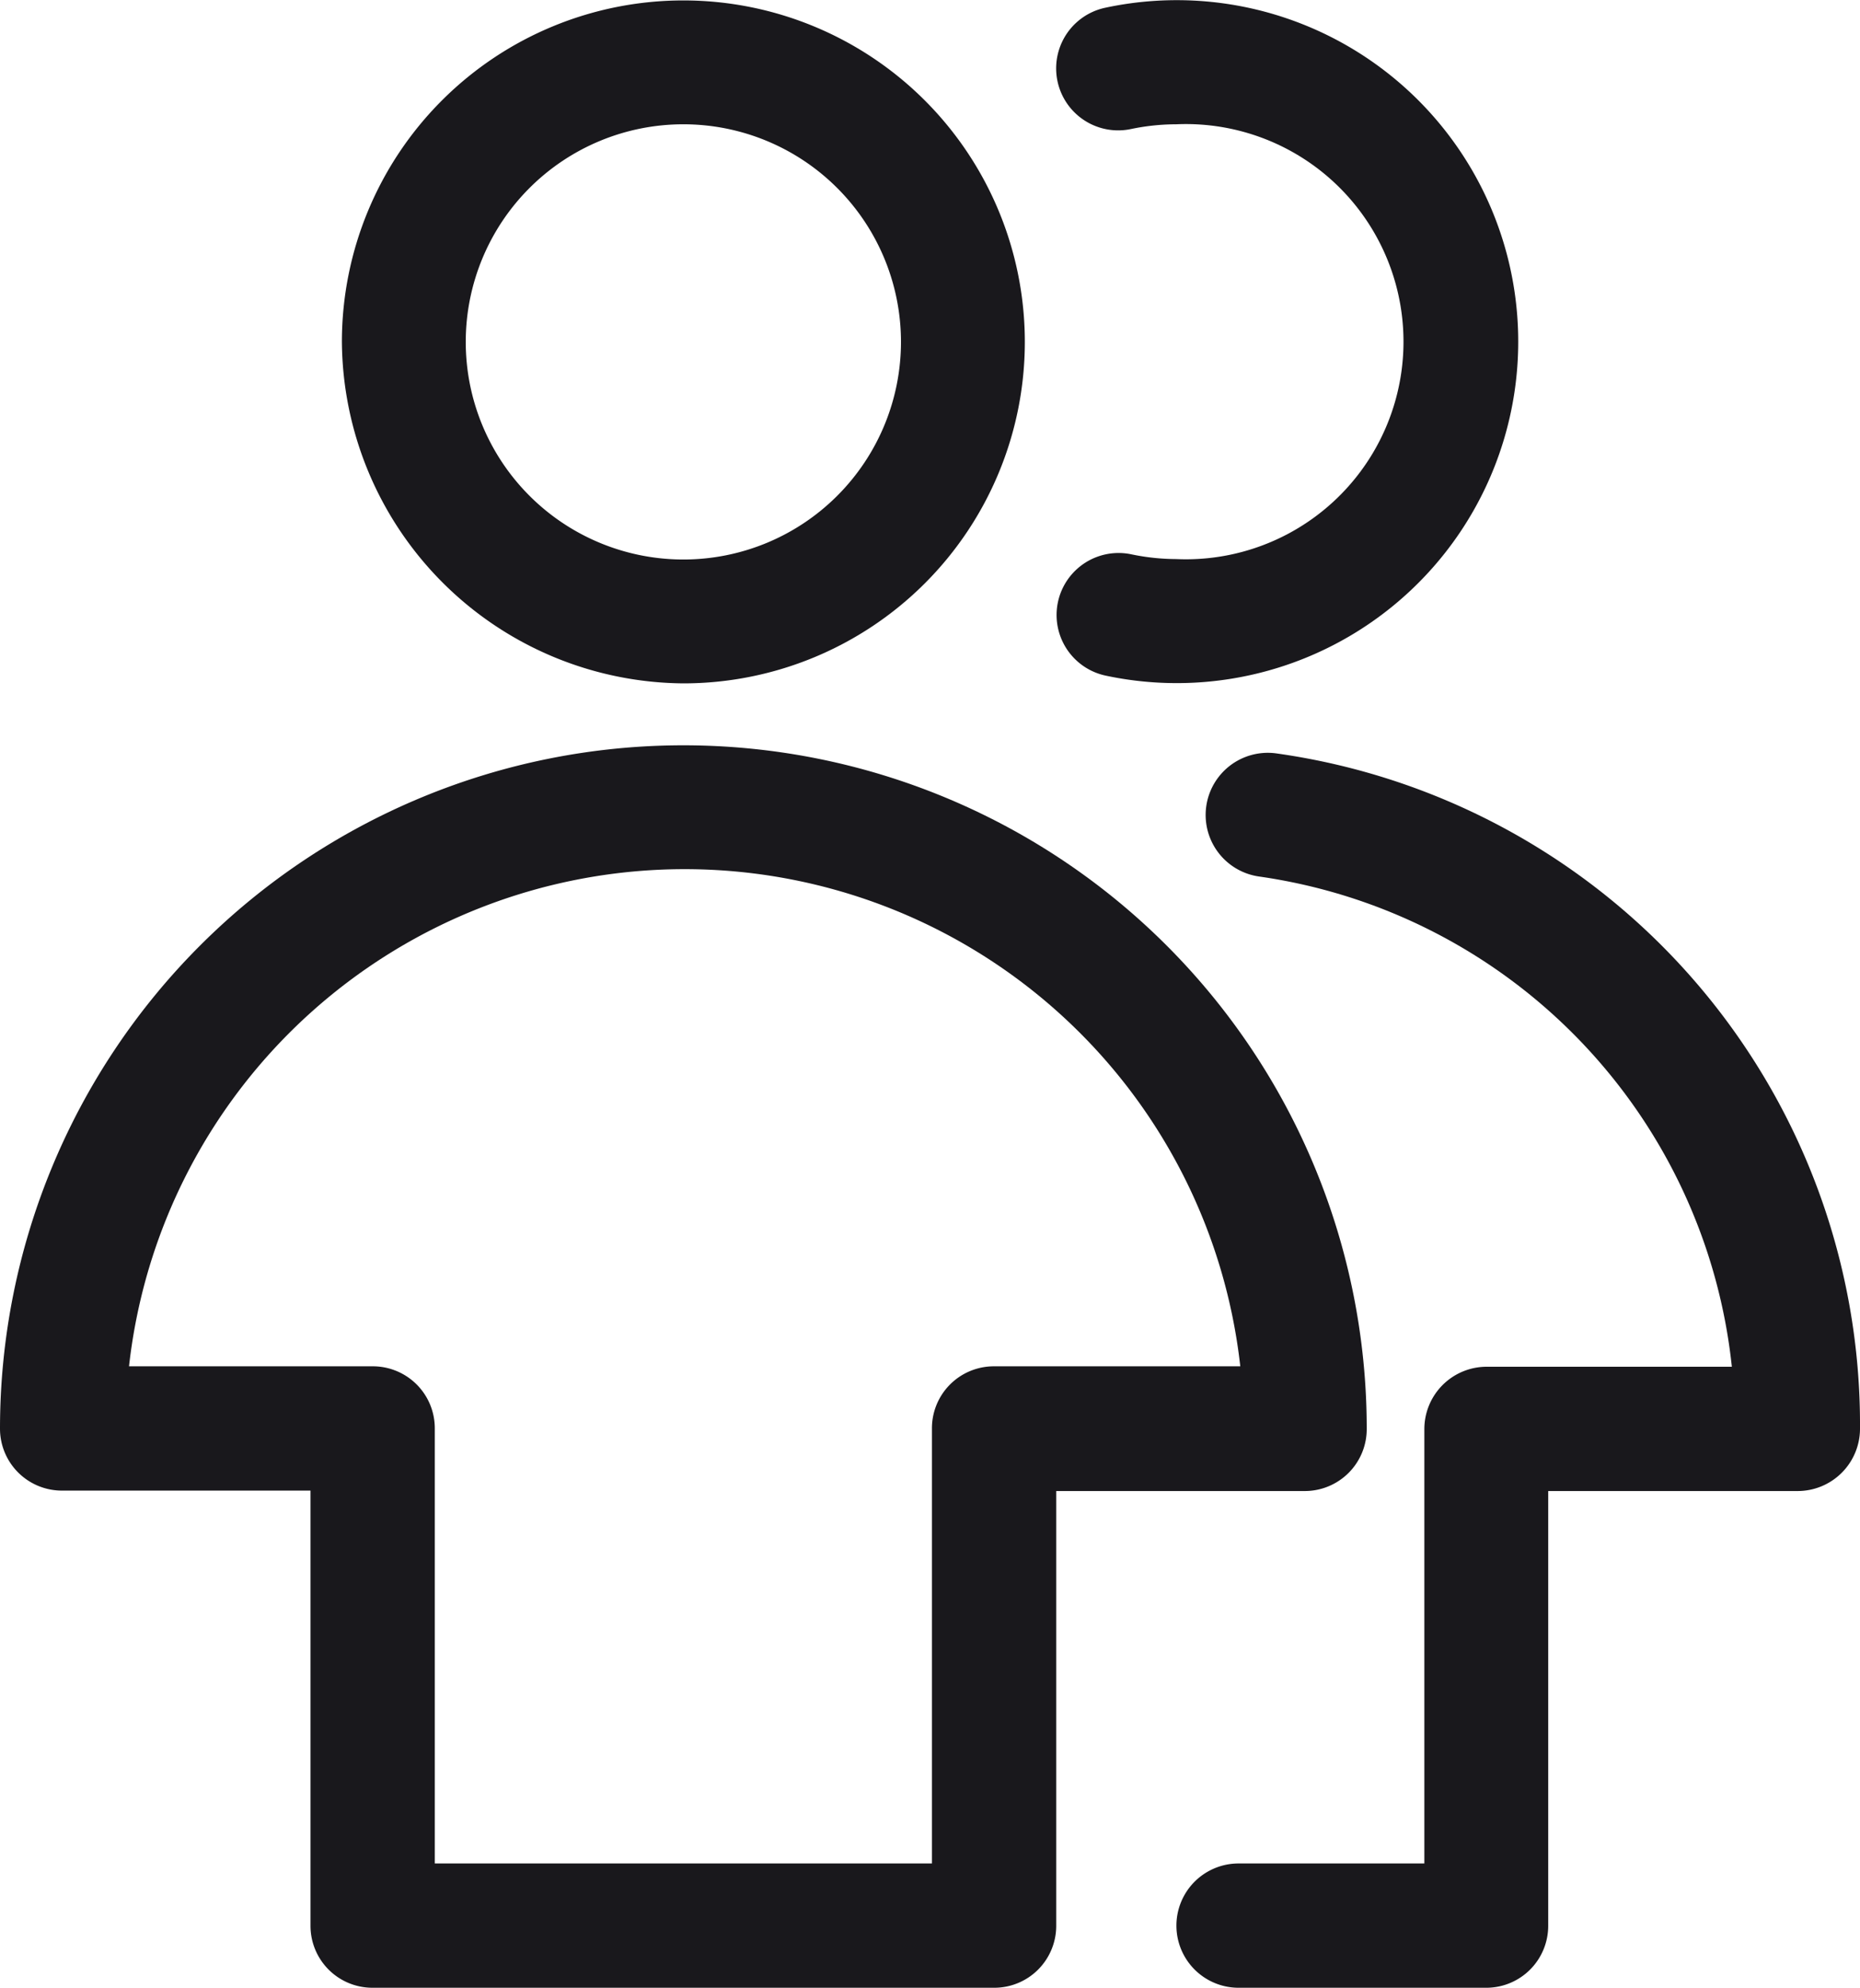 <svg xmlns="http://www.w3.org/2000/svg" viewBox="0 0 43.25 46.22"><defs><style>.cls-1{fill:#19181c;}</style></defs><title>staff</title><g id="Layer_2" data-name="Layer 2"><g id="Layer_1-2" data-name="Layer 1"><path class="cls-1" d="M15.89,15.89A7.94,7.94,0,1,0,7.95,7.94,8,8,0,0,0,15.89,15.89Zm0-13a5.06,5.06,0,1,1-5.06,5.06A5.06,5.06,0,0,1,15.89,2.89Z"/><path class="cls-1" d="M27.36,13a5.19,5.19,0,0,1-1.05-.11,1.44,1.44,0,1,0-.6,2.82A7.94,7.94,0,1,0,25.7.18,1.44,1.44,0,1,0,26.3,3a5.19,5.19,0,0,1,1.05-.11,5.06,5.06,0,1,1,0,10.11Z"/><path class="cls-1" d="M31.78,33.22A15.89,15.89,0,1,0,0,33.22a1.44,1.44,0,0,0,1.45,1.44H7.22V44.78a1.44,1.44,0,0,0,1.45,1.44H23.11a1.44,1.44,0,0,0,1.45-1.44V34.67h5.78A1.44,1.44,0,0,0,31.78,33.22Zm-8.67-1.45a1.44,1.44,0,0,0-1.44,1.45V43.33H10.11V33.22a1.44,1.44,0,0,0-1.44-1.45H3a13,13,0,0,1,25.84,0Z"/><path class="cls-1" d="M29.69,17.52a1.44,1.44,0,0,0-.42,2.86,12.88,12.88,0,0,1,11,11.4h-5.7a1.45,1.45,0,0,0-1.45,1.45V43.33H28.8a1.44,1.44,0,1,0,0,2.89h5.78A1.44,1.44,0,0,0,36,44.78V34.67H41.8a1.45,1.45,0,0,0,1.45-1.44A15.76,15.76,0,0,0,29.69,17.52Z"/></g></g></svg>